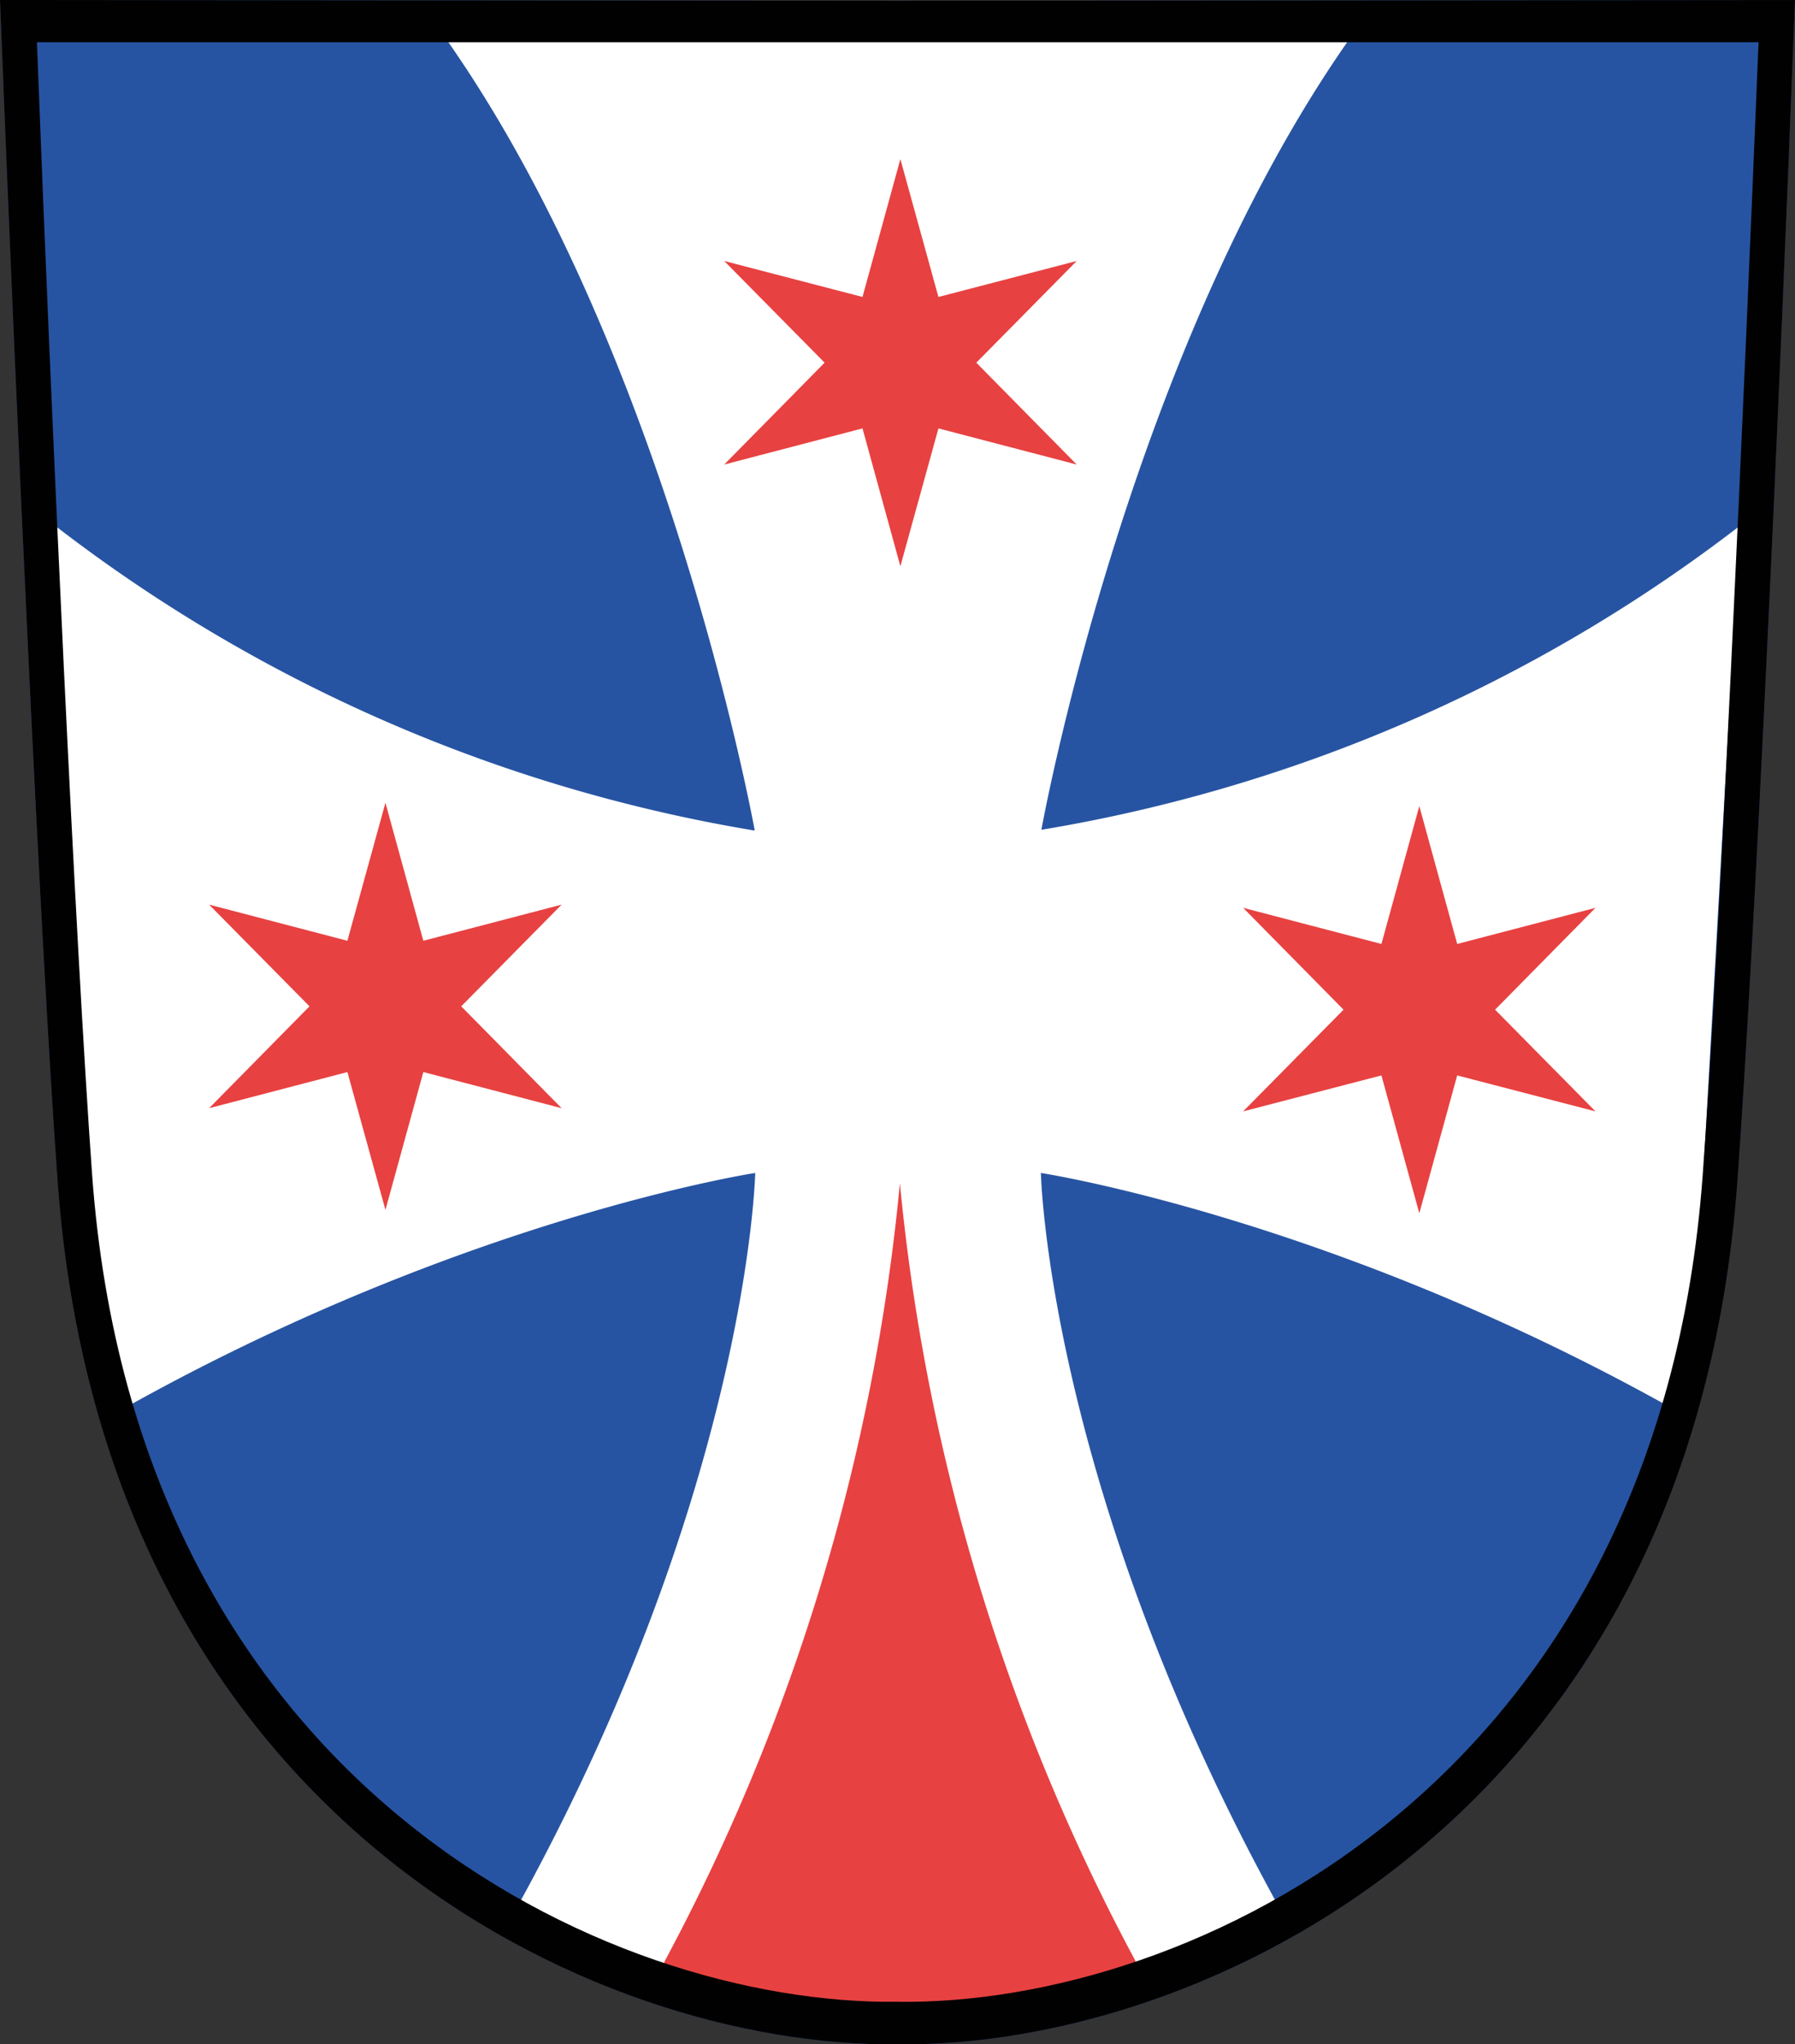 <svg id="Vrstva_1" data-name="Vrstva 1" xmlns="http://www.w3.org/2000/svg" viewBox="0 0 112.28 127.84"><rect x="0" y="0" width="112.28" height="127.84" fill="#333333" stroke="none"/><path d="M56.14.05,0,0C1,25.66,2.51,58.74,3.6,73.84c2.88,40,33.6,54.21,52.54,54,18.94.24,49.66-14,52.54-54,1.09-15.1,2.62-48.18,3.6-73.84Z" fill="#2754a2"/><path d="M108.82,32.89a97.81,97.81,0,0,1-43.68,19s5.58-31,20.27-50.84L55.84,1.5l-28.9-.4C41.62,20.94,47.21,51.94,47.21,51.94a97.81,97.81,0,0,1-43.68-19L4.2,70.82l.07.23c.38.93,3.06,17.26,3.36,17.09C29,76.14,47.24,73.35,47.24,73.35s-.41,19.88-15.18,46.43c-1,1.77,8.67,3.45,10.75,5.2l12.83,1.47,15.44-2.55c-1.12-1.82,10.19-2.35,9.21-4.12C65.52,93.23,65.11,73.35,65.11,73.35s18.77,2.87,40.58,15.34Z" fill="#fff" fill-rule="evenodd"/><path d="M58,126.39s13.88-2.16,13-3.81A128.71,128.71,0,0,1,56.29,74h0A128.6,128.6,0,0,1,41.6,122.6c-.9,1.65,10.08,3.51,10.08,3.51Z" fill="#e84141"/><polygon points="24.11 50.2 26.48 58.83 35.13 56.57 28.85 62.93 35.13 69.3 26.48 67.04 24.11 75.66 21.73 67.04 13.08 69.3 19.36 62.93 13.08 56.57 21.73 58.83 24.11 50.2" fill="#e84141"/><polygon points="88.78 50.41 91.15 59.03 99.8 56.77 93.52 63.14 99.8 69.5 91.15 67.25 88.78 75.87 86.41 67.25 77.76 69.5 84.04 63.14 77.76 56.77 86.41 59.03 88.78 50.41" fill="#e84141"/><polygon points="56.32 9.95 58.7 18.57 67.35 16.32 61.07 22.68 67.35 29.05 58.7 26.79 56.32 35.41 53.95 26.79 45.3 29.05 51.58 22.68 45.3 16.32 53.95 18.57 56.32 9.95" fill="#e84141"/><path d="M56.14.05,0,0C1,25.66,2.51,58.74,3.6,73.84c2.88,40,33.6,54.21,52.54,54,18.94.24,49.66-14,52.54-54,1.09-15.1,2.62-48.18,3.6-73.84Zm50.37,73.38c-2.76,38.32-32.21,52-50.37,51.75C38,125.4,8.53,111.75,5.76,73.43,4.72,59,3.25,27.24,2.31,2.64H110C109,27.24,107.56,59,106.51,73.43Z" fill="#010101"/></svg>